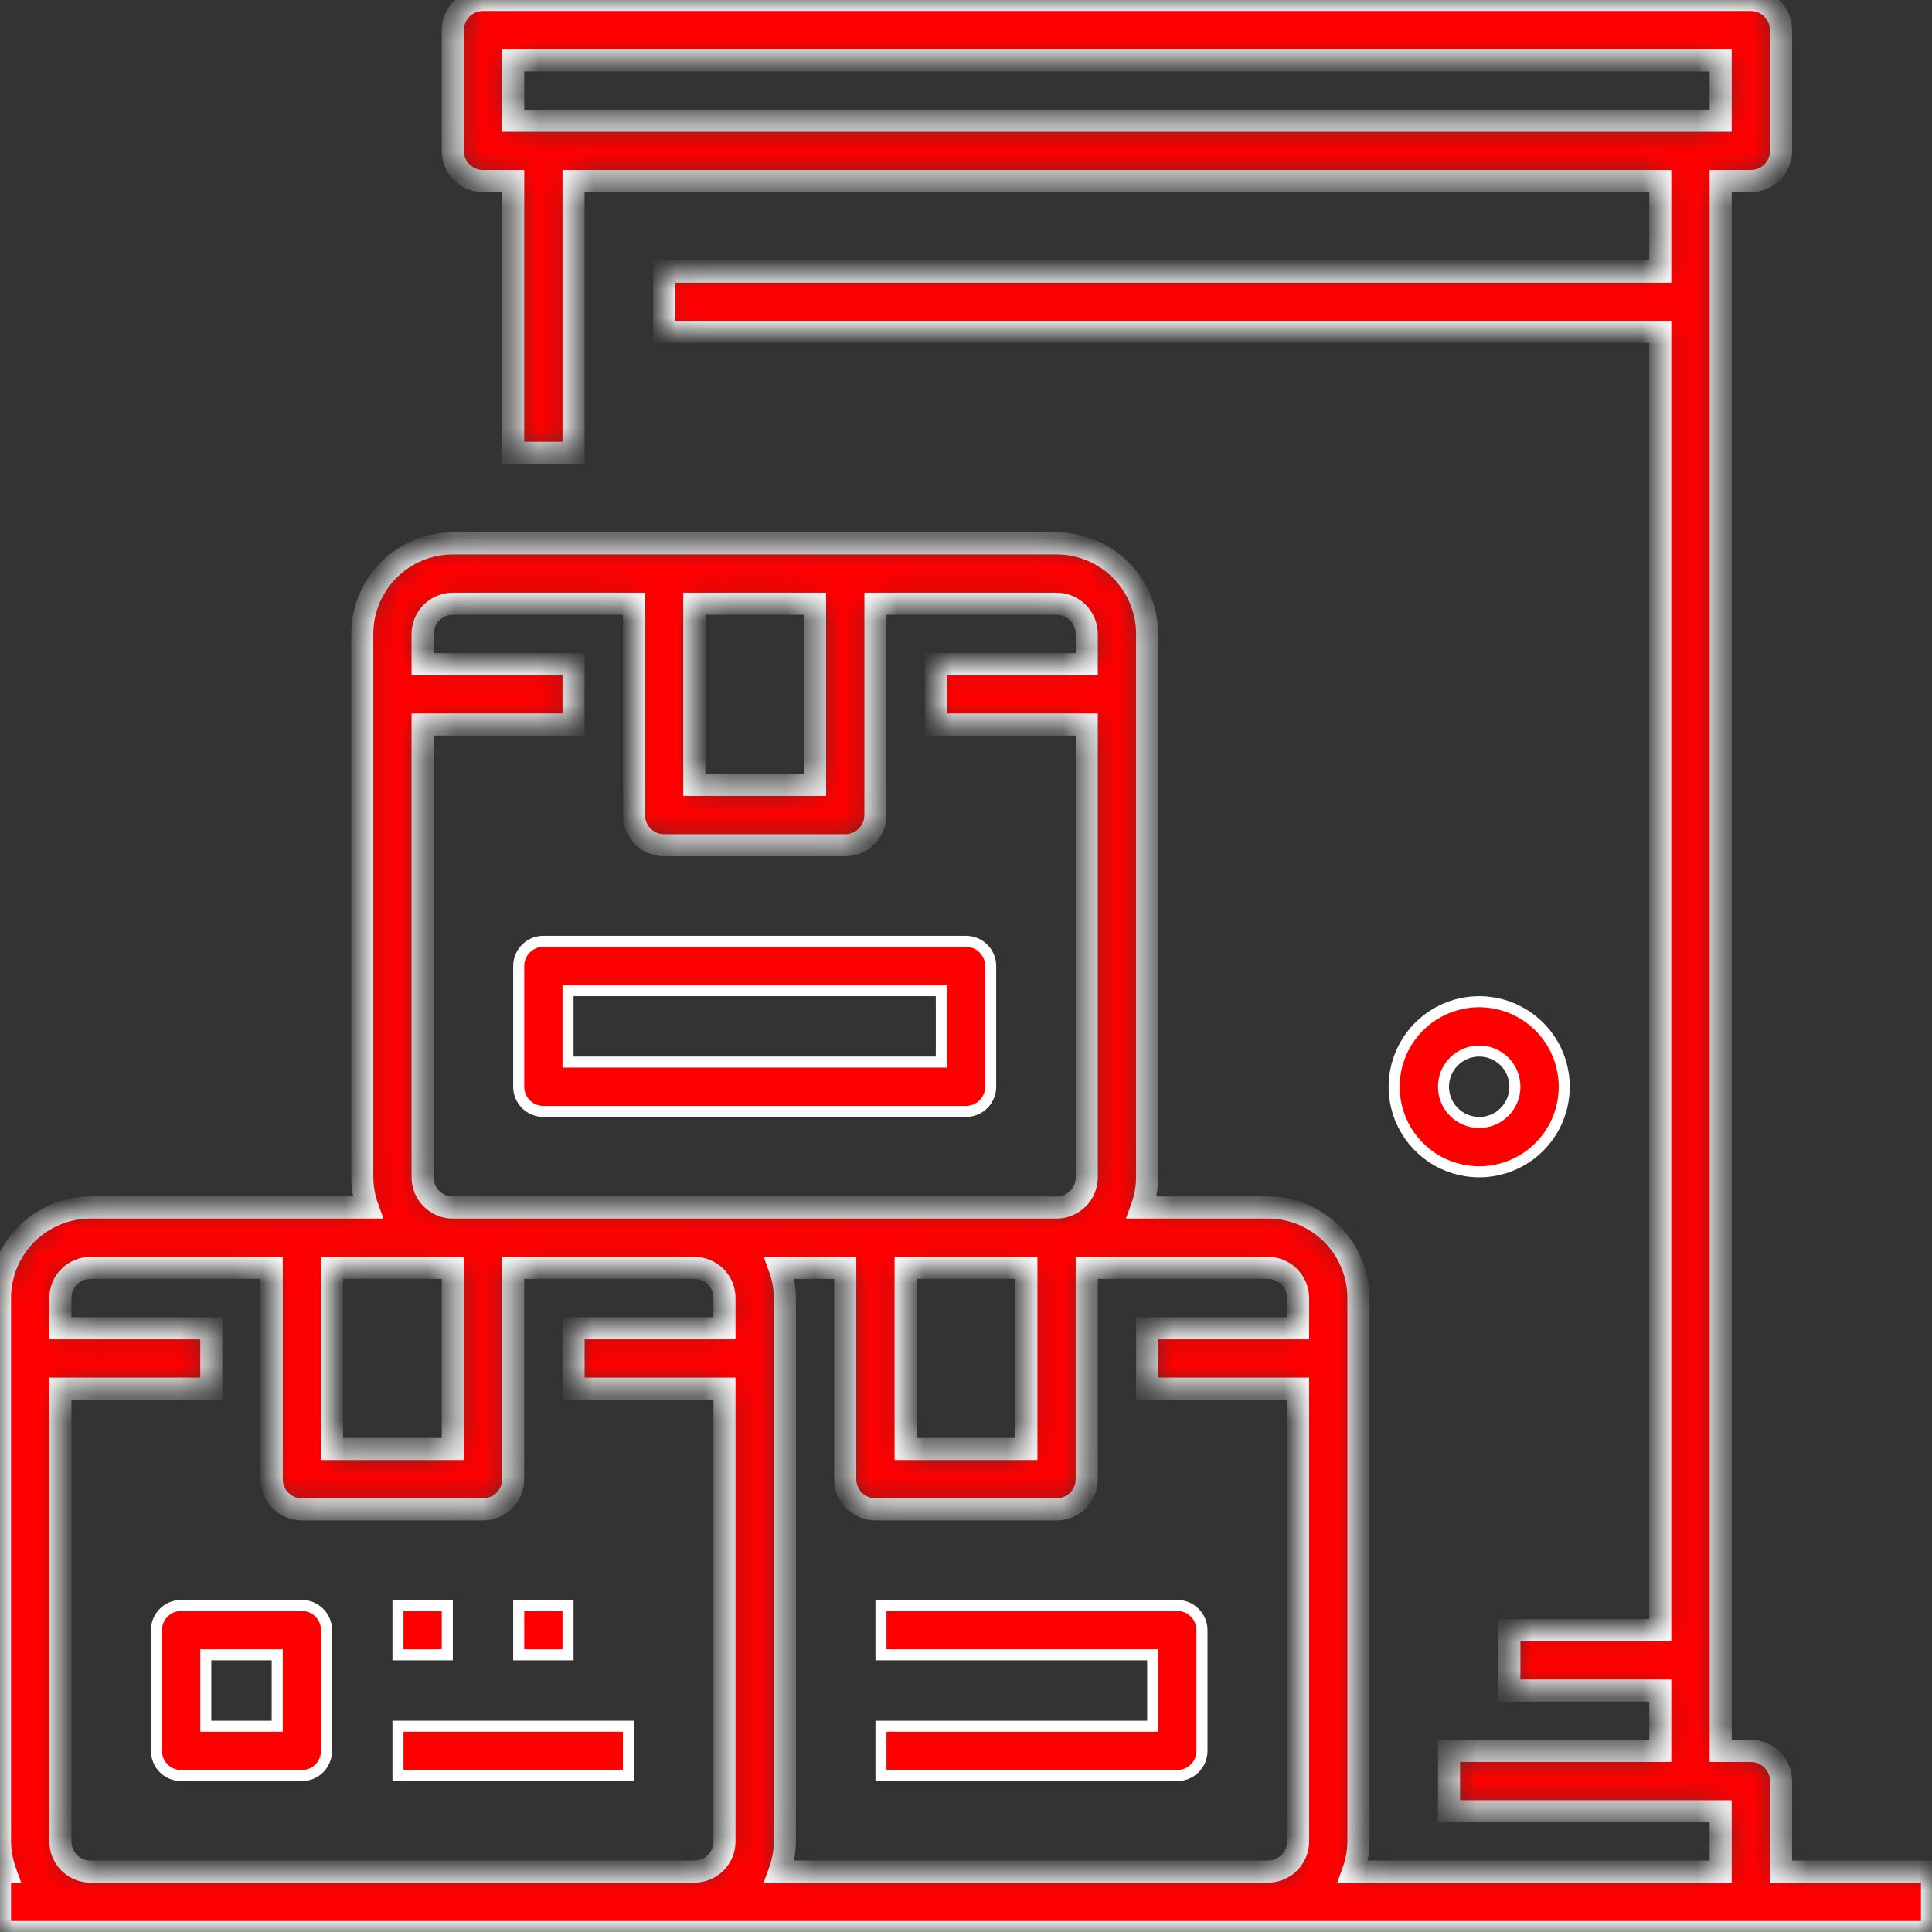 <svg width="70" height="70" viewBox="0 0 70 70" fill="none" xmlns="http://www.w3.org/2000/svg">
<rect x="0" y="0" width="70" height="70" fill="#333333" stroke="none"/>
<path d="M20.781 35.894H20.581V36.094V38.281V38.481H20.781H33.906H34.106V38.281V36.094V35.894H33.906H20.781ZM35 40.269H19.688C19.451 40.269 19.223 40.175 19.055 40.007C18.888 39.839 18.794 39.612 18.794 39.375V35C18.794 34.763 18.888 34.536 19.055 34.368C19.223 34.2 19.451 34.106 19.688 34.106H35C35.237 34.106 35.464 34.2 35.632 34.368C35.8 34.536 35.894 34.763 35.894 35V39.375C35.894 39.612 35.8 39.839 35.632 40.007C35.464 40.175 35.237 40.269 35 40.269Z" fill="#FF0000" stroke="white" stroke-width="0.4"/>
<path d="M41.763 60.156V59.956H41.562H31.919V58.169H42.656C42.893 58.169 43.121 58.263 43.288 58.431C43.456 58.598 43.55 58.825 43.55 59.062V63.438C43.55 63.675 43.456 63.902 43.288 64.07C43.121 64.237 42.893 64.331 42.656 64.331H31.919V62.544H41.562H41.763V62.344V60.156Z" fill="#FF0000" stroke="white" stroke-width="0.4"/>
<path d="M9.844 62.544H10.044V62.344V60.156V59.956H9.844H7.656H7.456V60.156V62.344V62.544H7.656H9.844ZM6.562 58.169H10.938C11.175 58.169 11.402 58.263 11.569 58.431C11.737 58.598 11.831 58.825 11.831 59.062V63.438C11.831 63.675 11.737 63.902 11.569 64.07C11.402 64.237 11.175 64.331 10.938 64.331H6.562C6.325 64.331 6.098 64.237 5.931 64.07C5.763 63.902 5.669 63.675 5.669 63.438V59.062C5.669 58.825 5.763 58.598 5.931 58.431C6.098 58.263 6.325 58.169 6.562 58.169Z" fill="#FF0000" stroke="white" stroke-width="0.4"/>
<path d="M14.419 59.956V58.169H16.206V59.956H14.419Z" fill="#FF0000" stroke="white" stroke-width="0.4"/>
<path d="M18.794 59.956V58.169H20.581V59.956H18.794Z" fill="#FF0000" stroke="white" stroke-width="0.4"/>
<path d="M14.419 64.331V62.544H22.769V64.331H14.419Z" fill="#FF0000" stroke="white" stroke-width="0.4"/>
<mask id="path-7-inside-1" fill="white">
<path d="M64.531 67.812V64.531C64.531 64.241 64.416 63.963 64.211 63.758C64.006 63.553 63.728 63.438 63.438 63.438H62.344V6.562H63.438C63.728 6.562 64.006 6.447 64.211 6.242C64.416 6.037 64.531 5.759 64.531 5.469V1.094C64.531 0.804 64.416 0.525 64.211 0.32C64.006 0.115 63.728 0 63.438 0L17.5 0C17.21 0 16.932 0.115 16.727 0.32C16.521 0.525 16.406 0.804 16.406 1.094V5.469C16.406 5.759 16.521 6.037 16.727 6.242C16.932 6.447 17.21 6.562 17.5 6.562H18.594V16.406H20.781V6.562H60.156V9.844H24.062V12.031H60.156V59.062H54.688V61.25H60.156V63.438H52.5V65.625H62.344V67.812H49.022C49.149 67.462 49.216 67.092 49.219 66.719V47.031C49.219 46.161 48.873 45.326 48.258 44.711C47.642 44.096 46.808 43.75 45.938 43.75H41.366C41.493 43.399 41.559 43.029 41.562 42.656V22.969C41.562 22.099 41.217 21.264 40.601 20.649C39.986 20.033 39.151 19.688 38.281 19.688H16.406C15.536 19.688 14.701 20.033 14.086 20.649C13.471 21.264 13.125 22.099 13.125 22.969V42.656C13.128 43.029 13.194 43.399 13.322 43.75H3.281C2.411 43.75 1.576 44.096 0.961 44.711C0.346 45.326 0 46.161 0 47.031L0 66.719C0.003 67.092 0.07 67.462 0.197 67.812H0V70H70V67.812H64.531ZM25.156 21.875H29.531V28.438H25.156V21.875ZM15.312 26.25H20.781V24.062H15.312V22.969C15.312 22.679 15.428 22.401 15.633 22.195C15.838 21.99 16.116 21.875 16.406 21.875H22.969V29.531C22.969 29.821 23.084 30.099 23.289 30.305C23.494 30.51 23.772 30.625 24.062 30.625H30.625C30.915 30.625 31.193 30.51 31.398 30.305C31.604 30.099 31.719 29.821 31.719 29.531V21.875H38.281C38.571 21.875 38.849 21.99 39.055 22.195C39.26 22.401 39.375 22.679 39.375 22.969V24.062H33.906V26.25H39.375V42.656C39.375 42.946 39.26 43.224 39.055 43.43C38.849 43.635 38.571 43.75 38.281 43.75H16.406C16.116 43.75 15.838 43.635 15.633 43.43C15.428 43.224 15.312 42.946 15.312 42.656V26.25ZM37.188 45.938V52.5H32.812V45.938H37.188ZM12.031 45.938H16.406V52.5H12.031V45.938ZM26.25 48.125H20.781V50.312H26.25V66.719C26.25 67.009 26.135 67.287 25.93 67.492C25.724 67.697 25.446 67.812 25.156 67.812H3.281C2.991 67.812 2.713 67.697 2.508 67.492C2.303 67.287 2.188 67.009 2.188 66.719V50.312H7.656V48.125H2.188V47.031C2.188 46.741 2.303 46.463 2.508 46.258C2.713 46.053 2.991 45.938 3.281 45.938H9.844V53.594C9.844 53.884 9.959 54.162 10.164 54.367C10.369 54.572 10.647 54.688 10.938 54.688H17.5C17.79 54.688 18.068 54.572 18.273 54.367C18.479 54.162 18.594 53.884 18.594 53.594V45.938H25.156C25.446 45.938 25.724 46.053 25.93 46.258C26.135 46.463 26.25 46.741 26.25 47.031V48.125ZM47.031 48.125H41.562V50.312H47.031V66.719C47.031 67.009 46.916 67.287 46.711 67.492C46.506 67.697 46.228 67.812 45.938 67.812H28.241C28.368 67.462 28.434 67.092 28.438 66.719V47.031C28.434 46.658 28.368 46.288 28.241 45.938H30.625V53.594C30.625 53.884 30.74 54.162 30.945 54.367C31.151 54.572 31.429 54.688 31.719 54.688H38.281C38.571 54.688 38.849 54.572 39.055 54.367C39.26 54.162 39.375 53.884 39.375 53.594V45.938H45.938C46.228 45.938 46.506 46.053 46.711 46.258C46.916 46.463 47.031 46.741 47.031 47.031V48.125ZM18.594 4.375V2.188H62.344V4.375H18.594Z"/>
</mask>
<path d="M64.531 67.812V64.531C64.531 64.241 64.416 63.963 64.211 63.758C64.006 63.553 63.728 63.438 63.438 63.438H62.344V6.562H63.438C63.728 6.562 64.006 6.447 64.211 6.242C64.416 6.037 64.531 5.759 64.531 5.469V1.094C64.531 0.804 64.416 0.525 64.211 0.32C64.006 0.115 63.728 0 63.438 0L17.5 0C17.21 0 16.932 0.115 16.727 0.32C16.521 0.525 16.406 0.804 16.406 1.094V5.469C16.406 5.759 16.521 6.037 16.727 6.242C16.932 6.447 17.21 6.562 17.5 6.562H18.594V16.406H20.781V6.562H60.156V9.844H24.062V12.031H60.156V59.062H54.688V61.25H60.156V63.438H52.5V65.625H62.344V67.812H49.022C49.149 67.462 49.216 67.092 49.219 66.719V47.031C49.219 46.161 48.873 45.326 48.258 44.711C47.642 44.096 46.808 43.75 45.938 43.75H41.366C41.493 43.399 41.559 43.029 41.562 42.656V22.969C41.562 22.099 41.217 21.264 40.601 20.649C39.986 20.033 39.151 19.688 38.281 19.688H16.406C15.536 19.688 14.701 20.033 14.086 20.649C13.471 21.264 13.125 22.099 13.125 22.969V42.656C13.128 43.029 13.194 43.399 13.322 43.75H3.281C2.411 43.75 1.576 44.096 0.961 44.711C0.346 45.326 0 46.161 0 47.031L0 66.719C0.003 67.092 0.07 67.462 0.197 67.812H0V70H70V67.812H64.531ZM25.156 21.875H29.531V28.438H25.156V21.875ZM15.312 26.25H20.781V24.062H15.312V22.969C15.312 22.679 15.428 22.401 15.633 22.195C15.838 21.99 16.116 21.875 16.406 21.875H22.969V29.531C22.969 29.821 23.084 30.099 23.289 30.305C23.494 30.51 23.772 30.625 24.062 30.625H30.625C30.915 30.625 31.193 30.51 31.398 30.305C31.604 30.099 31.719 29.821 31.719 29.531V21.875H38.281C38.571 21.875 38.849 21.99 39.055 22.195C39.26 22.401 39.375 22.679 39.375 22.969V24.062H33.906V26.25H39.375V42.656C39.375 42.946 39.26 43.224 39.055 43.43C38.849 43.635 38.571 43.75 38.281 43.75H16.406C16.116 43.75 15.838 43.635 15.633 43.43C15.428 43.224 15.312 42.946 15.312 42.656V26.25ZM37.188 45.938V52.5H32.812V45.938H37.188ZM12.031 45.938H16.406V52.5H12.031V45.938ZM26.25 48.125H20.781V50.312H26.25V66.719C26.25 67.009 26.135 67.287 25.93 67.492C25.724 67.697 25.446 67.812 25.156 67.812H3.281C2.991 67.812 2.713 67.697 2.508 67.492C2.303 67.287 2.188 67.009 2.188 66.719V50.312H7.656V48.125H2.188V47.031C2.188 46.741 2.303 46.463 2.508 46.258C2.713 46.053 2.991 45.938 3.281 45.938H9.844V53.594C9.844 53.884 9.959 54.162 10.164 54.367C10.369 54.572 10.647 54.688 10.938 54.688H17.5C17.79 54.688 18.068 54.572 18.273 54.367C18.479 54.162 18.594 53.884 18.594 53.594V45.938H25.156C25.446 45.938 25.724 46.053 25.93 46.258C26.135 46.463 26.25 46.741 26.25 47.031V48.125ZM47.031 48.125H41.562V50.312H47.031V66.719C47.031 67.009 46.916 67.287 46.711 67.492C46.506 67.697 46.228 67.812 45.938 67.812H28.241C28.368 67.462 28.434 67.092 28.438 66.719V47.031C28.434 46.658 28.368 46.288 28.241 45.938H30.625V53.594C30.625 53.884 30.74 54.162 30.945 54.367C31.151 54.572 31.429 54.688 31.719 54.688H38.281C38.571 54.688 38.849 54.572 39.055 54.367C39.26 54.162 39.375 53.884 39.375 53.594V45.938H45.938C46.228 45.938 46.506 46.053 46.711 46.258C46.916 46.463 47.031 46.741 47.031 47.031V48.125ZM18.594 4.375V2.188H62.344V4.375H18.594Z" fill="#FF0000" stroke="white" stroke-width="0.8" mask="url(#path-7-inside-1)"/>
<path d="M56.156 37.663C56.494 38.17 56.675 38.766 56.675 39.375C56.675 40.192 56.35 40.976 55.773 41.554C55.195 42.132 54.411 42.456 53.594 42.456C52.984 42.456 52.389 42.276 51.882 41.937C51.375 41.598 50.98 41.117 50.747 40.554C50.514 39.991 50.453 39.372 50.572 38.774C50.691 38.176 50.984 37.627 51.415 37.196C51.846 36.765 52.395 36.472 52.993 36.353C53.59 36.234 54.21 36.295 54.773 36.528C55.336 36.761 55.817 37.156 56.156 37.663ZM52.518 38.656C52.376 38.869 52.3 39.119 52.3 39.375C52.3 39.718 52.436 40.047 52.679 40.29C52.922 40.532 53.251 40.669 53.594 40.669C53.85 40.669 54.1 40.593 54.312 40.451C54.525 40.309 54.691 40.106 54.789 39.87C54.887 39.634 54.913 39.374 54.863 39.123C54.813 38.872 54.69 38.641 54.509 38.46C54.328 38.279 54.097 38.156 53.846 38.106C53.595 38.056 53.335 38.082 53.099 38.18C52.862 38.278 52.66 38.444 52.518 38.656Z" fill="#FF0000" stroke="white" stroke-width="0.4"/>
</svg>
